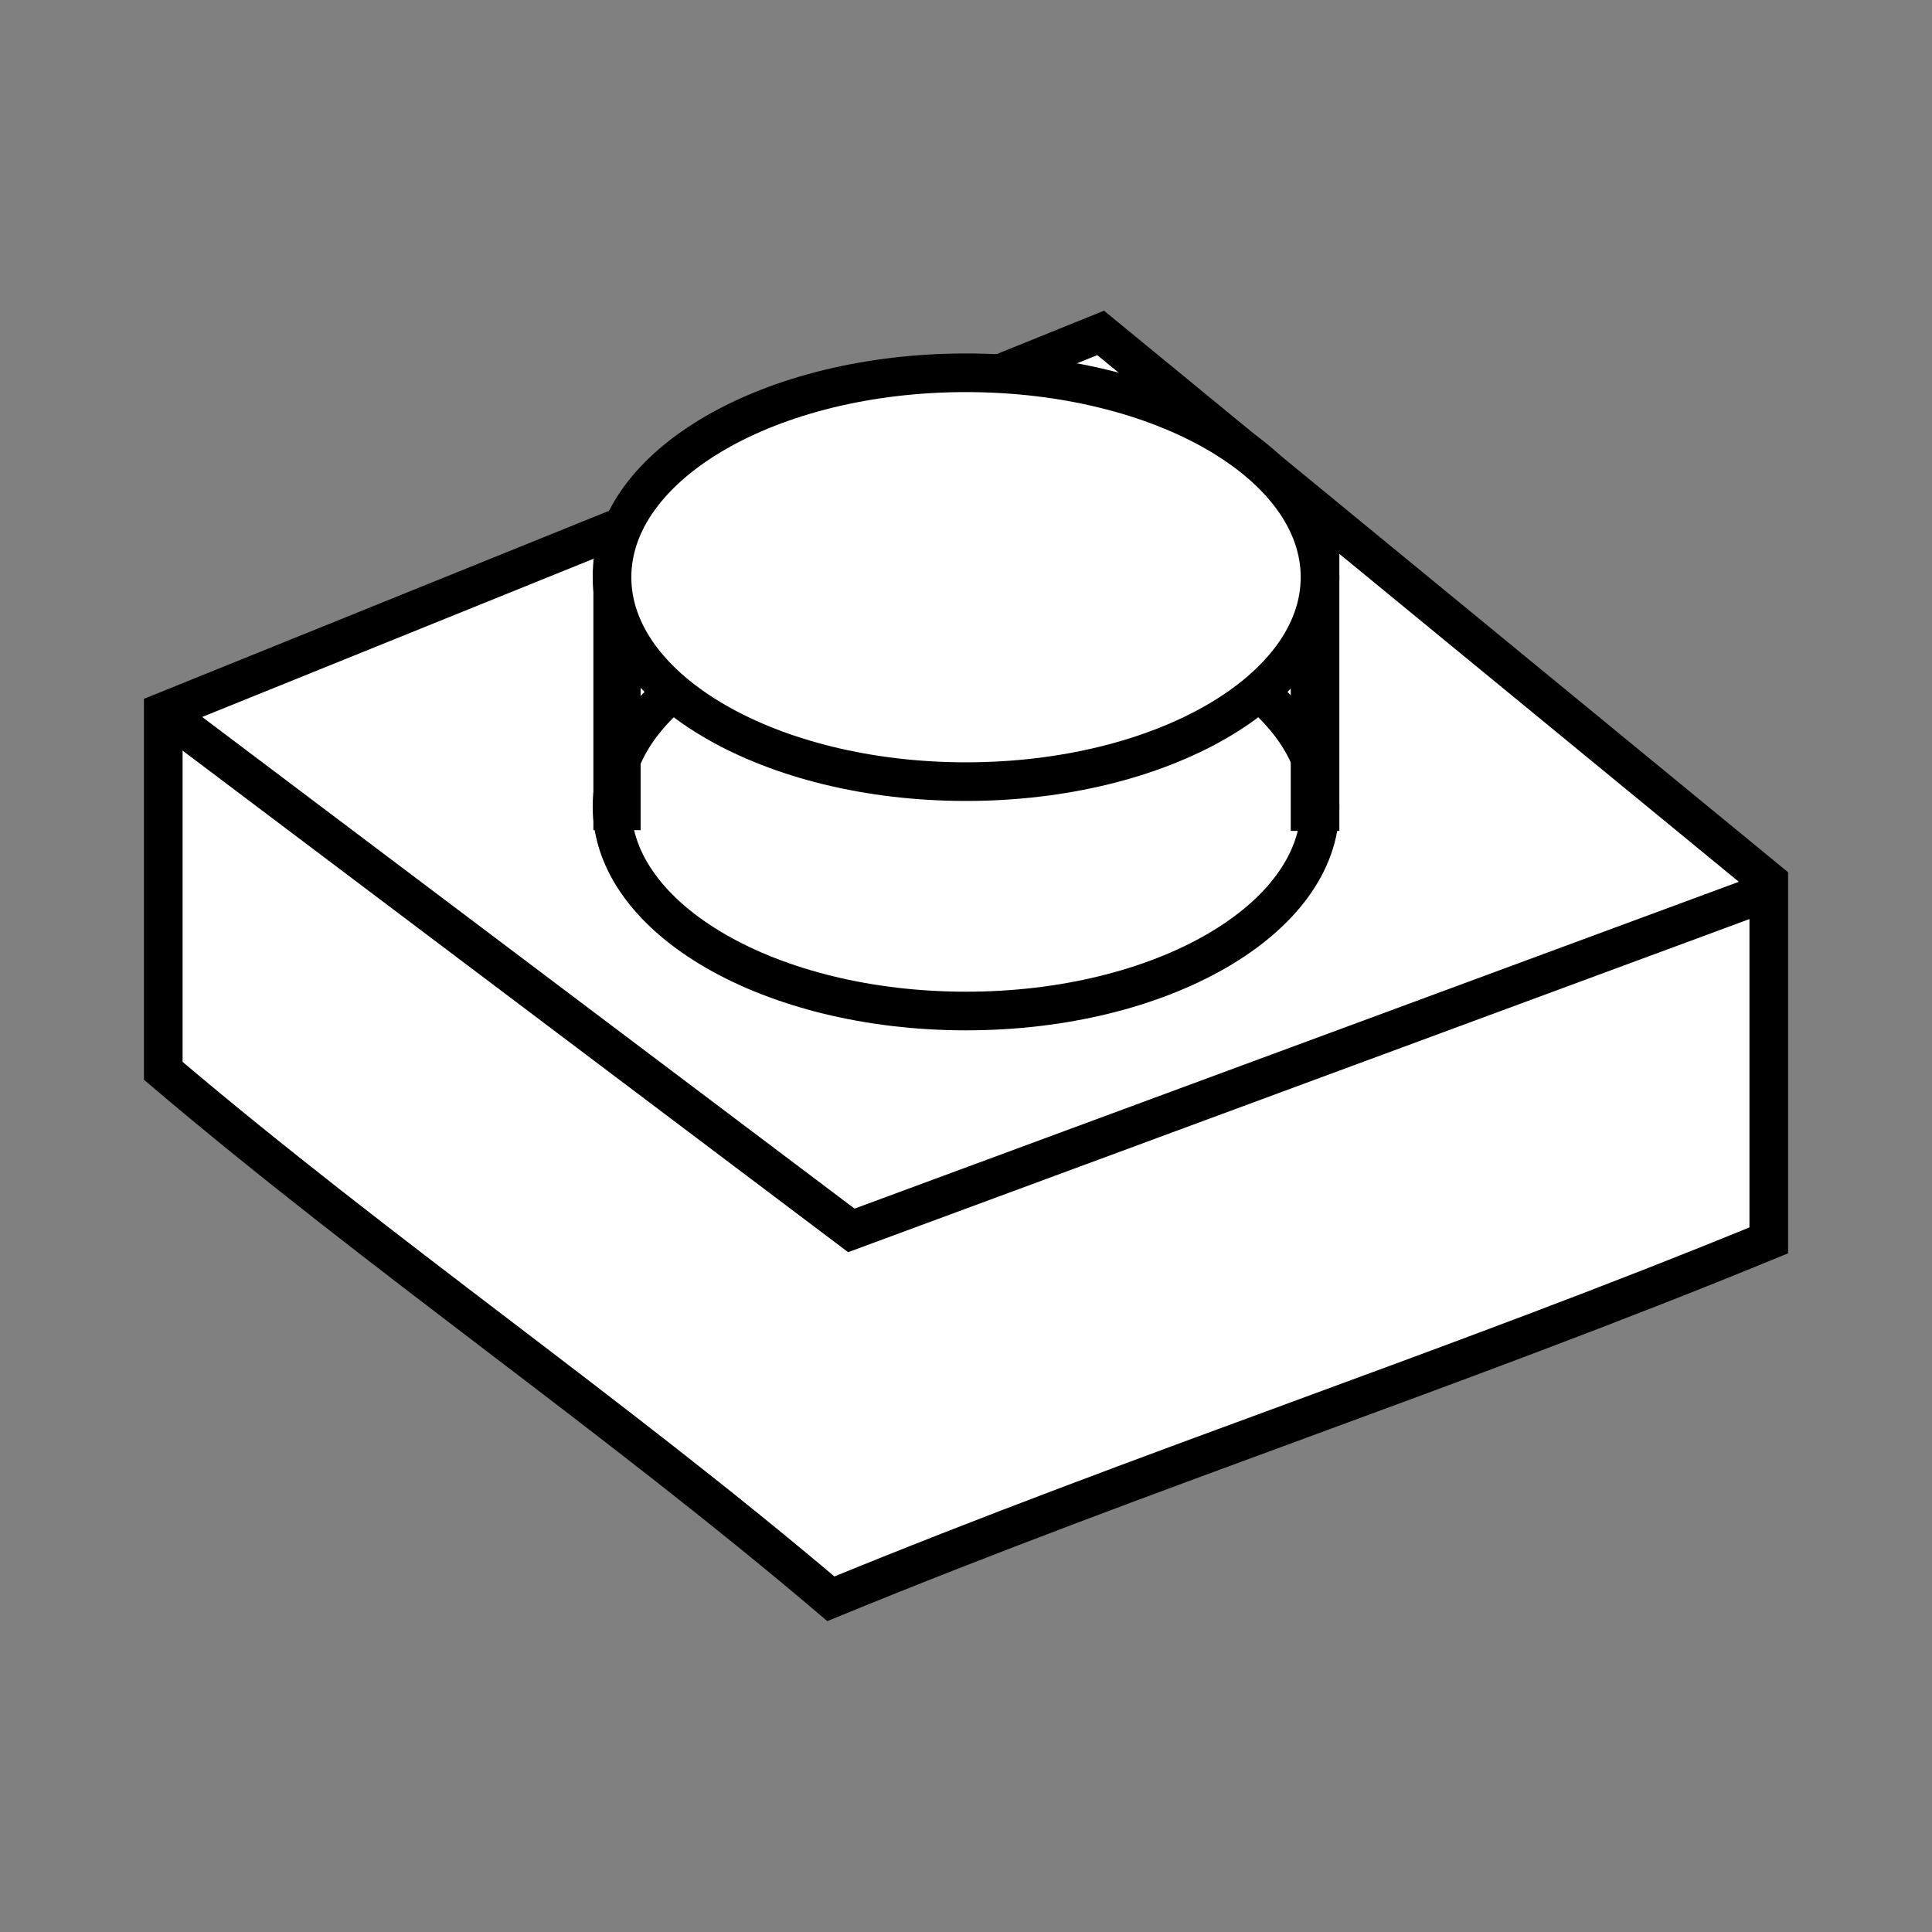 <svg id="Stud" xmlns="http://www.w3.org/2000/svg" width="250" height="250" viewBox="0 0 250 250">
  <rect x="0" y="0" width="250" height="250" fill="#808080" stroke="none"/>
  <defs>
    <style>
      .cls-1 {
        fill: #fff;
      }

      .cls-1, .cls-2 {
        stroke: #000;
        stroke-width: 5px;
        fill-rule: evenodd;
      }

      .cls-2 {
        fill: none;
      }
    </style>
  </defs>
  <path class="cls-1" d="M23.814,94.176V140.63c28.388,24.087,58,44.226,86.387,68.313,40.863-16.775,80.5-29.6,121.365-46.377V116.113L145.11,45.142Z" transform="translate(-2.687 -2.063)"/>
  <path class="cls-2" d="M23.814,94.176l89.036,67.1L231.566,117.4" transform="translate(-2.687 -2.063)"/>
  <path class="cls-1" d="M127.69,79.982c25.3,0,45.808,11.843,45.808,26.453s-20.509,26.453-45.808,26.453-45.809-11.844-45.809-26.453S102.39,79.982,127.69,79.982Z" transform="translate(-2.687 -2.063)"/>
  <path id="Line_1" data-name="Line 1" class="cls-2" d="M81.97,76.956h1.112v30.032H81.97V76.956Z" transform="translate(-2.687 -2.063)"/>
  <path id="Line_2" data-name="Line 2" class="cls-2" d="M173.5,107.08h-1.29V72.24h1.29v34.84Z" transform="translate(-2.687 -2.063)"/>
  <path class="cls-1" d="M127.69,50.3c25.3,0,45.808,11.843,45.808,26.453s-20.509,26.453-45.808,26.453S81.881,91.365,81.881,76.756,102.39,50.3,127.69,50.3Z" transform="translate(-2.687 -2.063)"/>
</svg>
